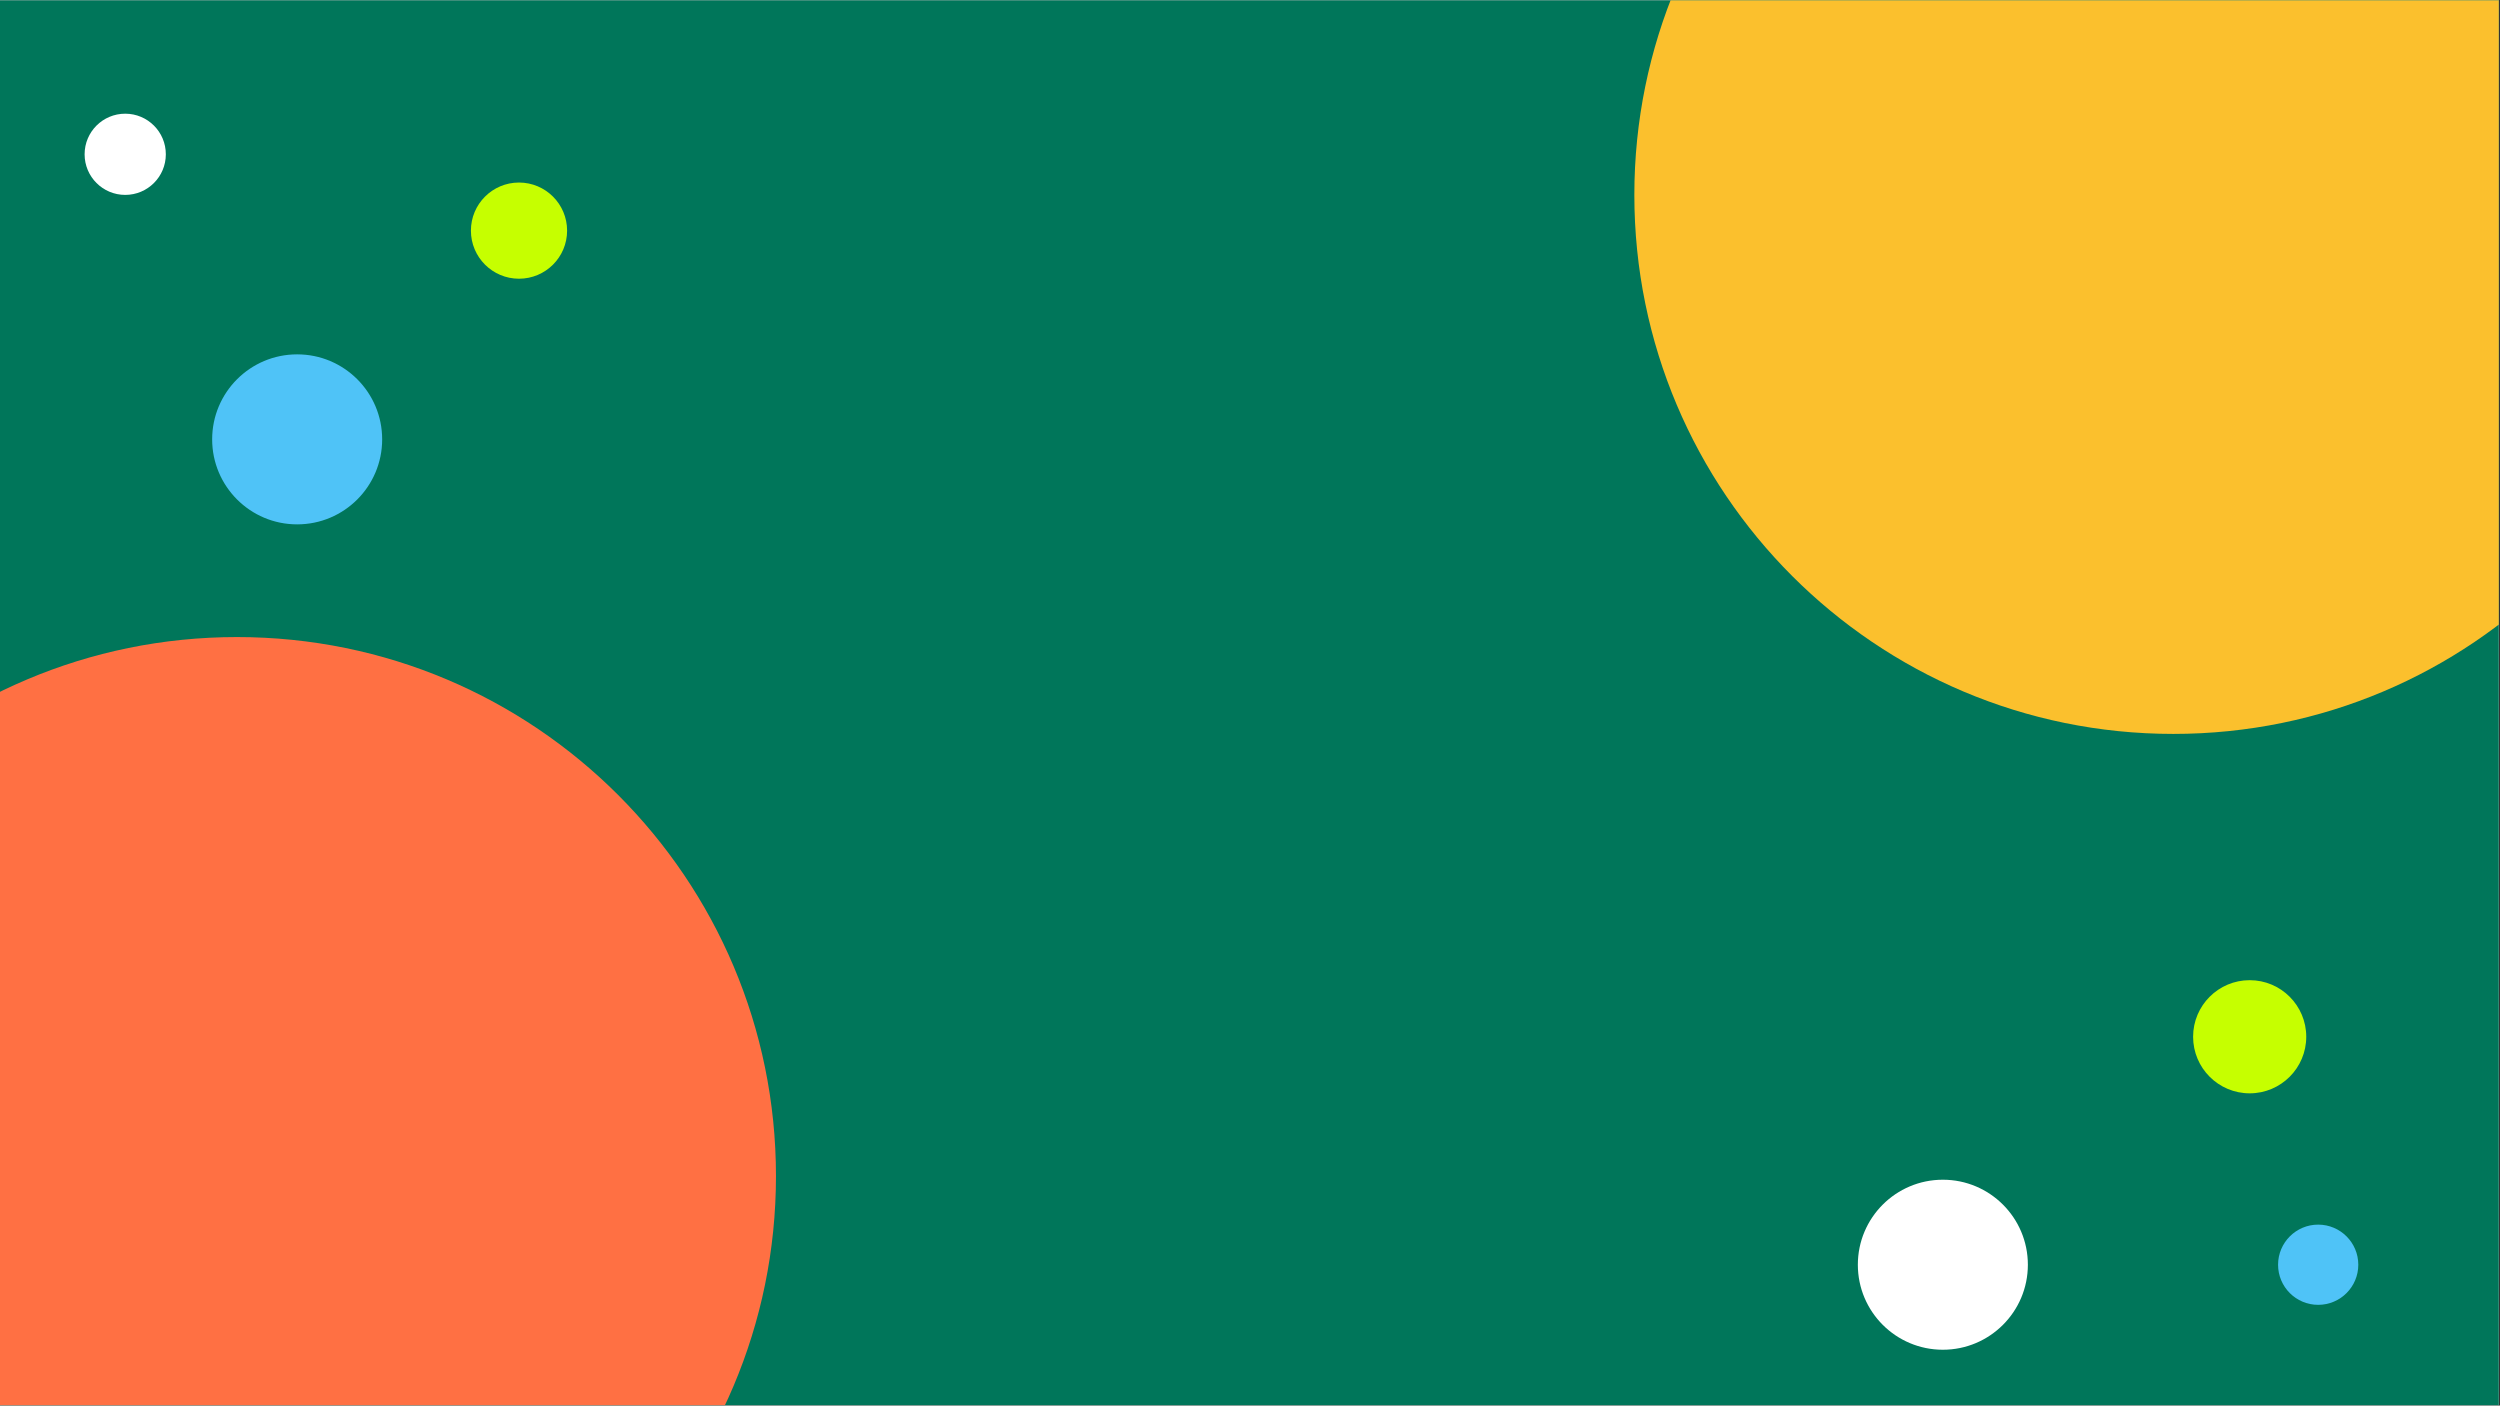 <svg xmlns="http://www.w3.org/2000/svg" xmlns:xlink="http://www.w3.org/1999/xlink" width="1366" zoomAndPan="magnify" viewBox="0 0 1024.5 576" height="768" preserveAspectRatio="xMidYMid meet" version="1.0"><rect x="0" y="0" width="1024.5" height="576" fill="#333333" stroke="none"/><defs><clipPath id="6ea9371474"><path d="M 0 0.141 L 1024 0.141 L 1024 575.859 L 0 575.859 Z M 0 0.141 " clip-rule="nonzero"/></clipPath><clipPath id="d2d57de8a2"><path d="M 669.754 0.141 L 1024 0.141 L 1024 300.758 L 669.754 300.758 Z M 669.754 0.141 " clip-rule="nonzero"/></clipPath><clipPath id="bfdc528060"><path d="M 890.637 -141.012 C 768.645 -141.012 669.754 -42.117 669.754 79.871 C 669.754 201.863 768.645 300.758 890.637 300.758 C 1012.629 300.758 1111.52 201.863 1111.52 79.871 C 1111.52 -42.117 1012.629 -141.012 890.637 -141.012 Z M 890.637 -141.012 " clip-rule="nonzero"/></clipPath><clipPath id="a74a942ddd"><path d="M 0 261.066 L 317.992 261.066 L 317.992 575.859 L 0 575.859 Z M 0 261.066 " clip-rule="nonzero"/></clipPath><clipPath id="755df3783e"><path d="M 97.109 261.066 C -24.883 261.066 -123.777 359.961 -123.777 481.953 C -123.777 603.941 -24.883 702.836 97.109 702.836 C 219.098 702.836 317.992 603.941 317.992 481.953 C 317.992 359.961 219.098 261.066 97.109 261.066 Z M 97.109 261.066 " clip-rule="nonzero"/></clipPath><clipPath id="8e7decac4b"><path d="M 86.941 145.215 L 156.613 145.215 L 156.613 214.887 L 86.941 214.887 Z M 86.941 145.215 " clip-rule="nonzero"/></clipPath><clipPath id="94f791040c"><path d="M 121.777 145.215 C 102.539 145.215 86.941 160.812 86.941 180.051 C 86.941 199.289 102.539 214.887 121.777 214.887 C 141.02 214.887 156.613 199.289 156.613 180.051 C 156.613 160.812 141.02 145.215 121.777 145.215 Z M 121.777 145.215 " clip-rule="nonzero"/></clipPath><clipPath id="39355c9a3d"><path d="M 192.98 74.805 L 232.398 74.805 L 232.398 114.219 L 192.98 114.219 Z M 192.98 74.805 " clip-rule="nonzero"/></clipPath><clipPath id="08cf3396d8"><path d="M 212.688 74.805 C 201.805 74.805 192.98 83.629 192.98 94.512 C 192.98 105.395 201.805 114.219 212.688 114.219 C 223.574 114.219 232.398 105.395 232.398 94.512 C 232.398 83.629 223.574 74.805 212.688 74.805 Z M 212.688 74.805 " clip-rule="nonzero"/></clipPath><clipPath id="37978e9a0d"><path d="M 761.344 483.449 L 831.02 483.449 L 831.02 553.125 L 761.344 553.125 Z M 761.344 483.449 " clip-rule="nonzero"/></clipPath><clipPath id="87392e169f"><path d="M 796.184 483.449 C 776.941 483.449 761.344 499.047 761.344 518.289 C 761.344 537.527 776.941 553.125 796.184 553.125 C 815.422 553.125 831.02 537.527 831.02 518.289 C 831.02 499.047 815.422 483.449 796.184 483.449 Z M 796.184 483.449 " clip-rule="nonzero"/></clipPath><clipPath id="3659e1bb32"><path d="M 898.734 401.68 L 945.102 401.68 L 945.102 448.047 L 898.734 448.047 Z M 898.734 401.68 " clip-rule="nonzero"/></clipPath><clipPath id="72a3bcbc89"><path d="M 921.918 401.68 C 909.113 401.68 898.734 412.062 898.734 424.863 C 898.734 437.668 909.113 448.047 921.918 448.047 C 934.723 448.047 945.102 437.668 945.102 424.863 C 945.102 412.062 934.723 401.68 921.918 401.68 Z M 921.918 401.68 " clip-rule="nonzero"/></clipPath><clipPath id="41a26e979a"><path d="M 34.672 46.59 L 67.957 46.59 L 67.957 79.871 L 34.672 79.871 Z M 34.672 46.59 " clip-rule="nonzero"/></clipPath><clipPath id="c212c58377"><path d="M 51.316 46.59 C 42.125 46.59 34.672 54.039 34.672 63.23 C 34.672 72.422 42.125 79.871 51.316 79.871 C 60.504 79.871 67.957 72.422 67.957 63.23 C 67.957 54.039 60.504 46.59 51.316 46.59 Z M 51.316 46.59 " clip-rule="nonzero"/></clipPath><clipPath id="1fb3581937"><path d="M 933.555 501.852 L 966.43 501.852 L 966.43 534.723 L 933.555 534.723 Z M 933.555 501.852 " clip-rule="nonzero"/></clipPath><clipPath id="36a3b66f8d"><path d="M 949.992 501.852 C 940.914 501.852 933.555 509.211 933.555 518.289 C 933.555 527.367 940.914 534.723 949.992 534.723 C 959.07 534.723 966.43 527.367 966.43 518.289 C 966.43 509.211 959.07 501.852 949.992 501.852 Z M 949.992 501.852 " clip-rule="nonzero"/></clipPath></defs><g clip-path="url(#6ea9371474)"><path fill="#ffffff" d="M 0 0.141 L 1024 0.141 L 1024 575.859 L 0 575.859 Z M 0 0.141 " fill-opacity="1" fill-rule="nonzero"/><path fill="#00765a" d="M 0 0.141 L 1024 0.141 L 1024 575.859 L 0 575.859 Z M 0 0.141 " fill-opacity="1" fill-rule="nonzero"/></g><g clip-path="url(#d2d57de8a2)"><g clip-path="url(#bfdc528060)"><path fill="#fbc02d" d="M 669.754 -141.012 L 1111.52 -141.012 L 1111.52 300.758 L 669.754 300.758 Z M 669.754 -141.012 " fill-opacity="1" fill-rule="nonzero"/></g></g><g clip-path="url(#a74a942ddd)"><g clip-path="url(#755df3783e)"><path fill="#ff7043" d="M -123.777 261.066 L 317.992 261.066 L 317.992 702.836 L -123.777 702.836 Z M -123.777 261.066 " fill-opacity="1" fill-rule="nonzero"/></g></g><g clip-path="url(#8e7decac4b)"><g clip-path="url(#94f791040c)"><path fill="#4fc3f7" d="M 86.941 145.215 L 156.613 145.215 L 156.613 214.887 L 86.941 214.887 Z M 86.941 145.215 " fill-opacity="1" fill-rule="nonzero"/></g></g><g clip-path="url(#39355c9a3d)"><g clip-path="url(#08cf3396d8)"><path fill="#c6ff00" d="M 192.98 74.805 L 232.398 74.805 L 232.398 114.219 L 192.98 114.219 Z M 192.98 74.805 " fill-opacity="1" fill-rule="nonzero"/></g></g><g clip-path="url(#37978e9a0d)"><g clip-path="url(#87392e169f)"><path fill="#ffffff" d="M 761.344 483.449 L 831.02 483.449 L 831.02 553.125 L 761.344 553.125 Z M 761.344 483.449 " fill-opacity="1" fill-rule="nonzero"/></g></g><g clip-path="url(#3659e1bb32)"><g clip-path="url(#72a3bcbc89)"><path fill="#c6ff00" d="M 898.734 401.68 L 945.102 401.68 L 945.102 448.047 L 898.734 448.047 Z M 898.734 401.68 " fill-opacity="1" fill-rule="nonzero"/></g></g><g clip-path="url(#41a26e979a)"><g clip-path="url(#c212c58377)"><path fill="#ffffff" d="M 34.672 46.59 L 67.957 46.59 L 67.957 79.871 L 34.672 79.871 Z M 34.672 46.59 " fill-opacity="1" fill-rule="nonzero"/></g></g><g clip-path="url(#1fb3581937)"><g clip-path="url(#36a3b66f8d)"><path fill="#4fc3f7" d="M 933.555 501.852 L 966.43 501.852 L 966.43 534.723 L 933.555 534.723 Z M 933.555 501.852 " fill-opacity="1" fill-rule="nonzero"/></g></g></svg>